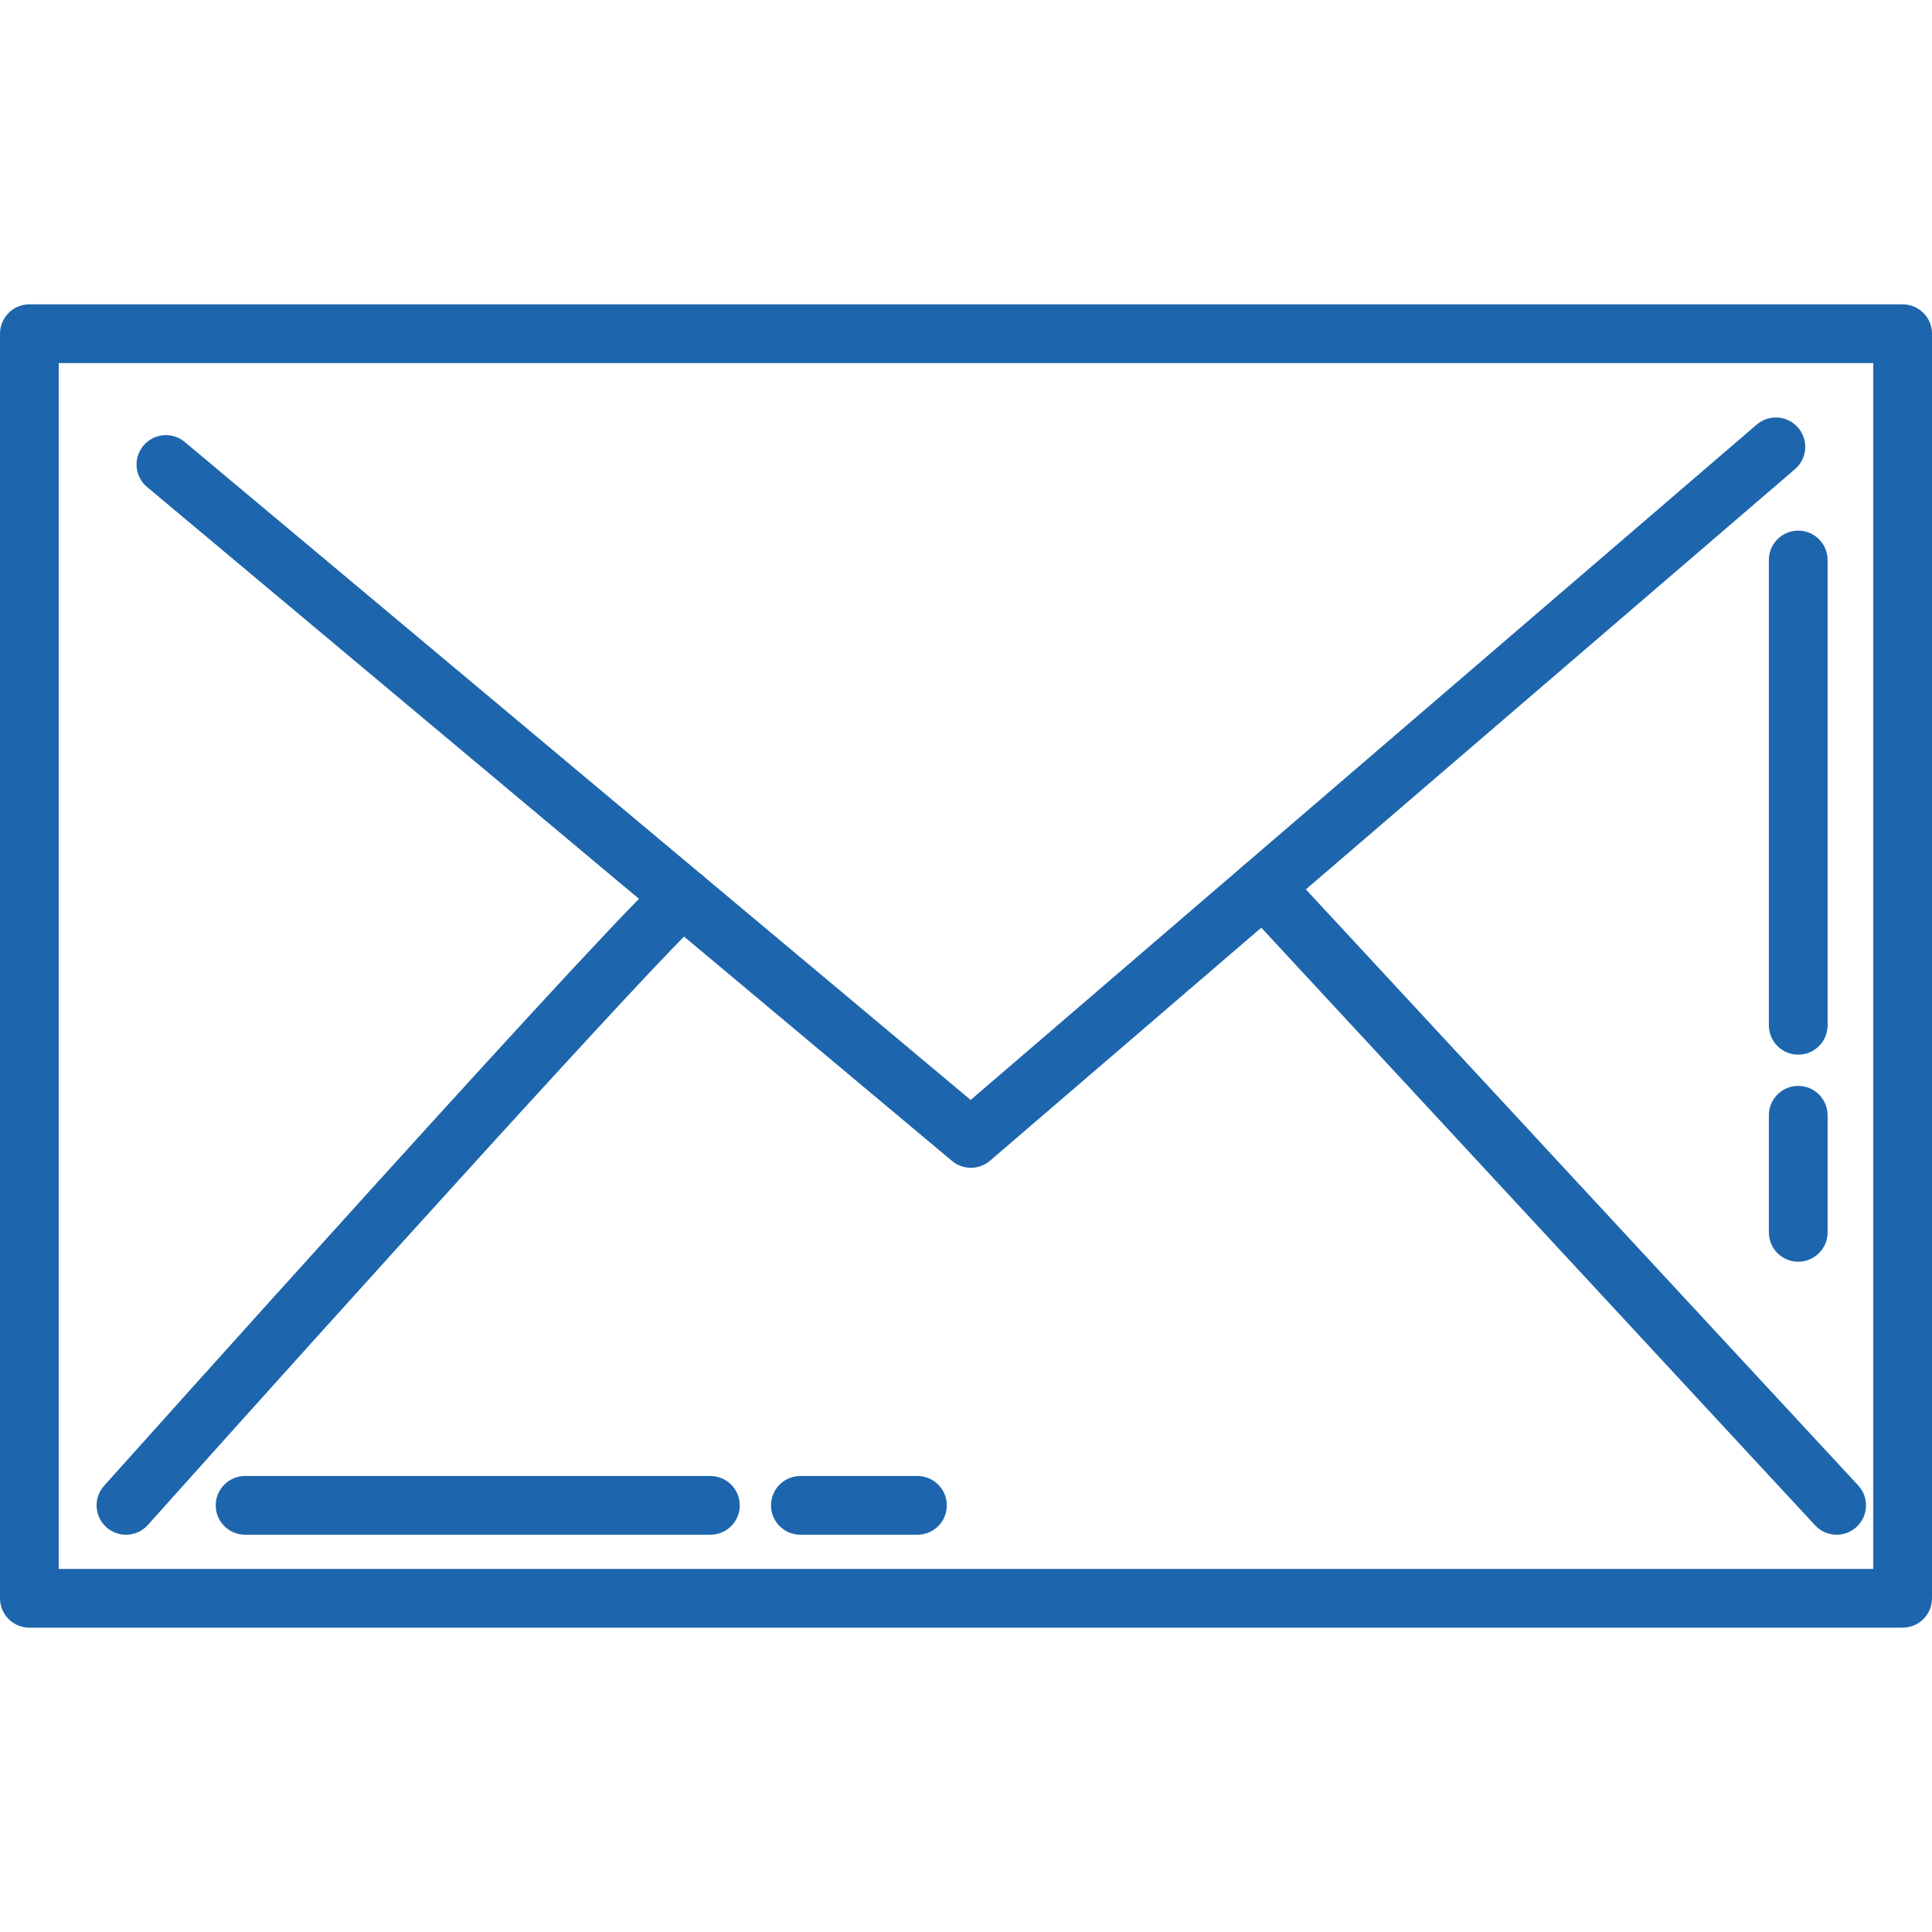 <svg id="Capa_2" enable-background="new 0 0 453.54 453.54" viewBox="0 0 453.54 453.54" xmlns="http://www.w3.org/2000/svg"><g><g><path d="m446.646 382.094h-439.752c-3.808 0-6.896-3.087-6.896-6.895v-296.859c0-3.808 3.088-6.895 6.896-6.895h439.753c3.808 0 6.896 3.087 6.896 6.895v296.86c-.001 3.807-3.089 6.894-6.897 6.894zm-432.858-13.789h425.964v-283.07h-425.964z" fill="#1d66ad"></path></g><g><path d="m227.924 274.145c-1.572 0-3.145-.535-4.426-1.608l-188.971-158.209c-2.921-2.445-3.307-6.793-.862-9.713 2.444-2.921 6.792-3.304 9.713-.86l184.488 154.455 184.533-158.542c2.889-2.482 7.24-2.151 9.723.737 2.481 2.888 2.151 7.241-.737 9.723l-188.969 162.352c-1.291 1.109-2.892 1.665-4.492 1.665z" fill="#1d66ad"></path></g><g><path d="m29.571 360.282c-1.639 0-3.281-.58-4.598-1.758-2.836-2.54-3.079-6.899-.538-9.736.323-.36 32.636-36.451 64.764-71.897 18.88-20.83 34.009-37.369 44.96-49.158 6.532-7.029 11.644-12.438 15.197-16.079 1.994-2.043 3.508-3.542 4.624-4.581 3.935-3.655 7.545-4.238 10.738-1.726 2.992 2.355 3.51 6.69 1.154 9.683-.606.77-1.343 1.376-2.154 1.812-8.769 7.622-81.463 88.033-129.009 141.145-1.36 1.52-3.246 2.295-5.138 2.295zm126.626-144.092c1.047.82 2.177 1.247 3.264 1.399-1.154-.166-2.28-.628-3.264-1.399z" fill="#1d66ad"></path></g><g><path d="m431.154 360.282c-1.853 0-3.699-.743-5.058-2.209l-134.522-145.168c-2.59-2.792-2.423-7.156.369-9.744 2.793-2.59 7.155-2.422 9.744.371l134.523 145.169c2.589 2.792 2.422 7.156-.37 9.744-1.326 1.229-3.008 1.837-4.686 1.837z" fill="#1d66ad"></path></g><g><g><path d="m422.138 247.585c-3.809 0-6.896-3.087-6.896-6.895v-109.229c0-3.808 3.087-6.895 6.896-6.895 3.808 0 6.895 3.087 6.895 6.895v109.229c-.001 3.808-3.088 6.895-6.895 6.895z" fill="#1d66ad"></path></g><g><path d="m422.138 296.189c-3.809 0-6.896-3.087-6.896-6.895v-27.484c0-3.808 3.087-6.895 6.896-6.895 3.808 0 6.895 3.087 6.895 6.895v27.484c-.001 3.809-3.088 6.895-6.895 6.895z" fill="#1d66ad"></path></g></g><g><g><path d="m166.766 360.282h-109.226c-3.809 0-6.896-3.087-6.896-6.895s3.087-6.895 6.896-6.895h109.226c3.808 0 6.895 3.087 6.895 6.895s-3.088 6.895-6.895 6.895z" fill="#1d66ad"></path></g><g><path d="m215.373 360.282h-27.481c-3.809 0-6.896-3.087-6.896-6.895s3.087-6.895 6.896-6.895h27.481c3.808 0 6.896 3.087 6.896 6.895s-3.088 6.895-6.896 6.895z" fill="#1d66ad"></path></g></g></g></svg>
